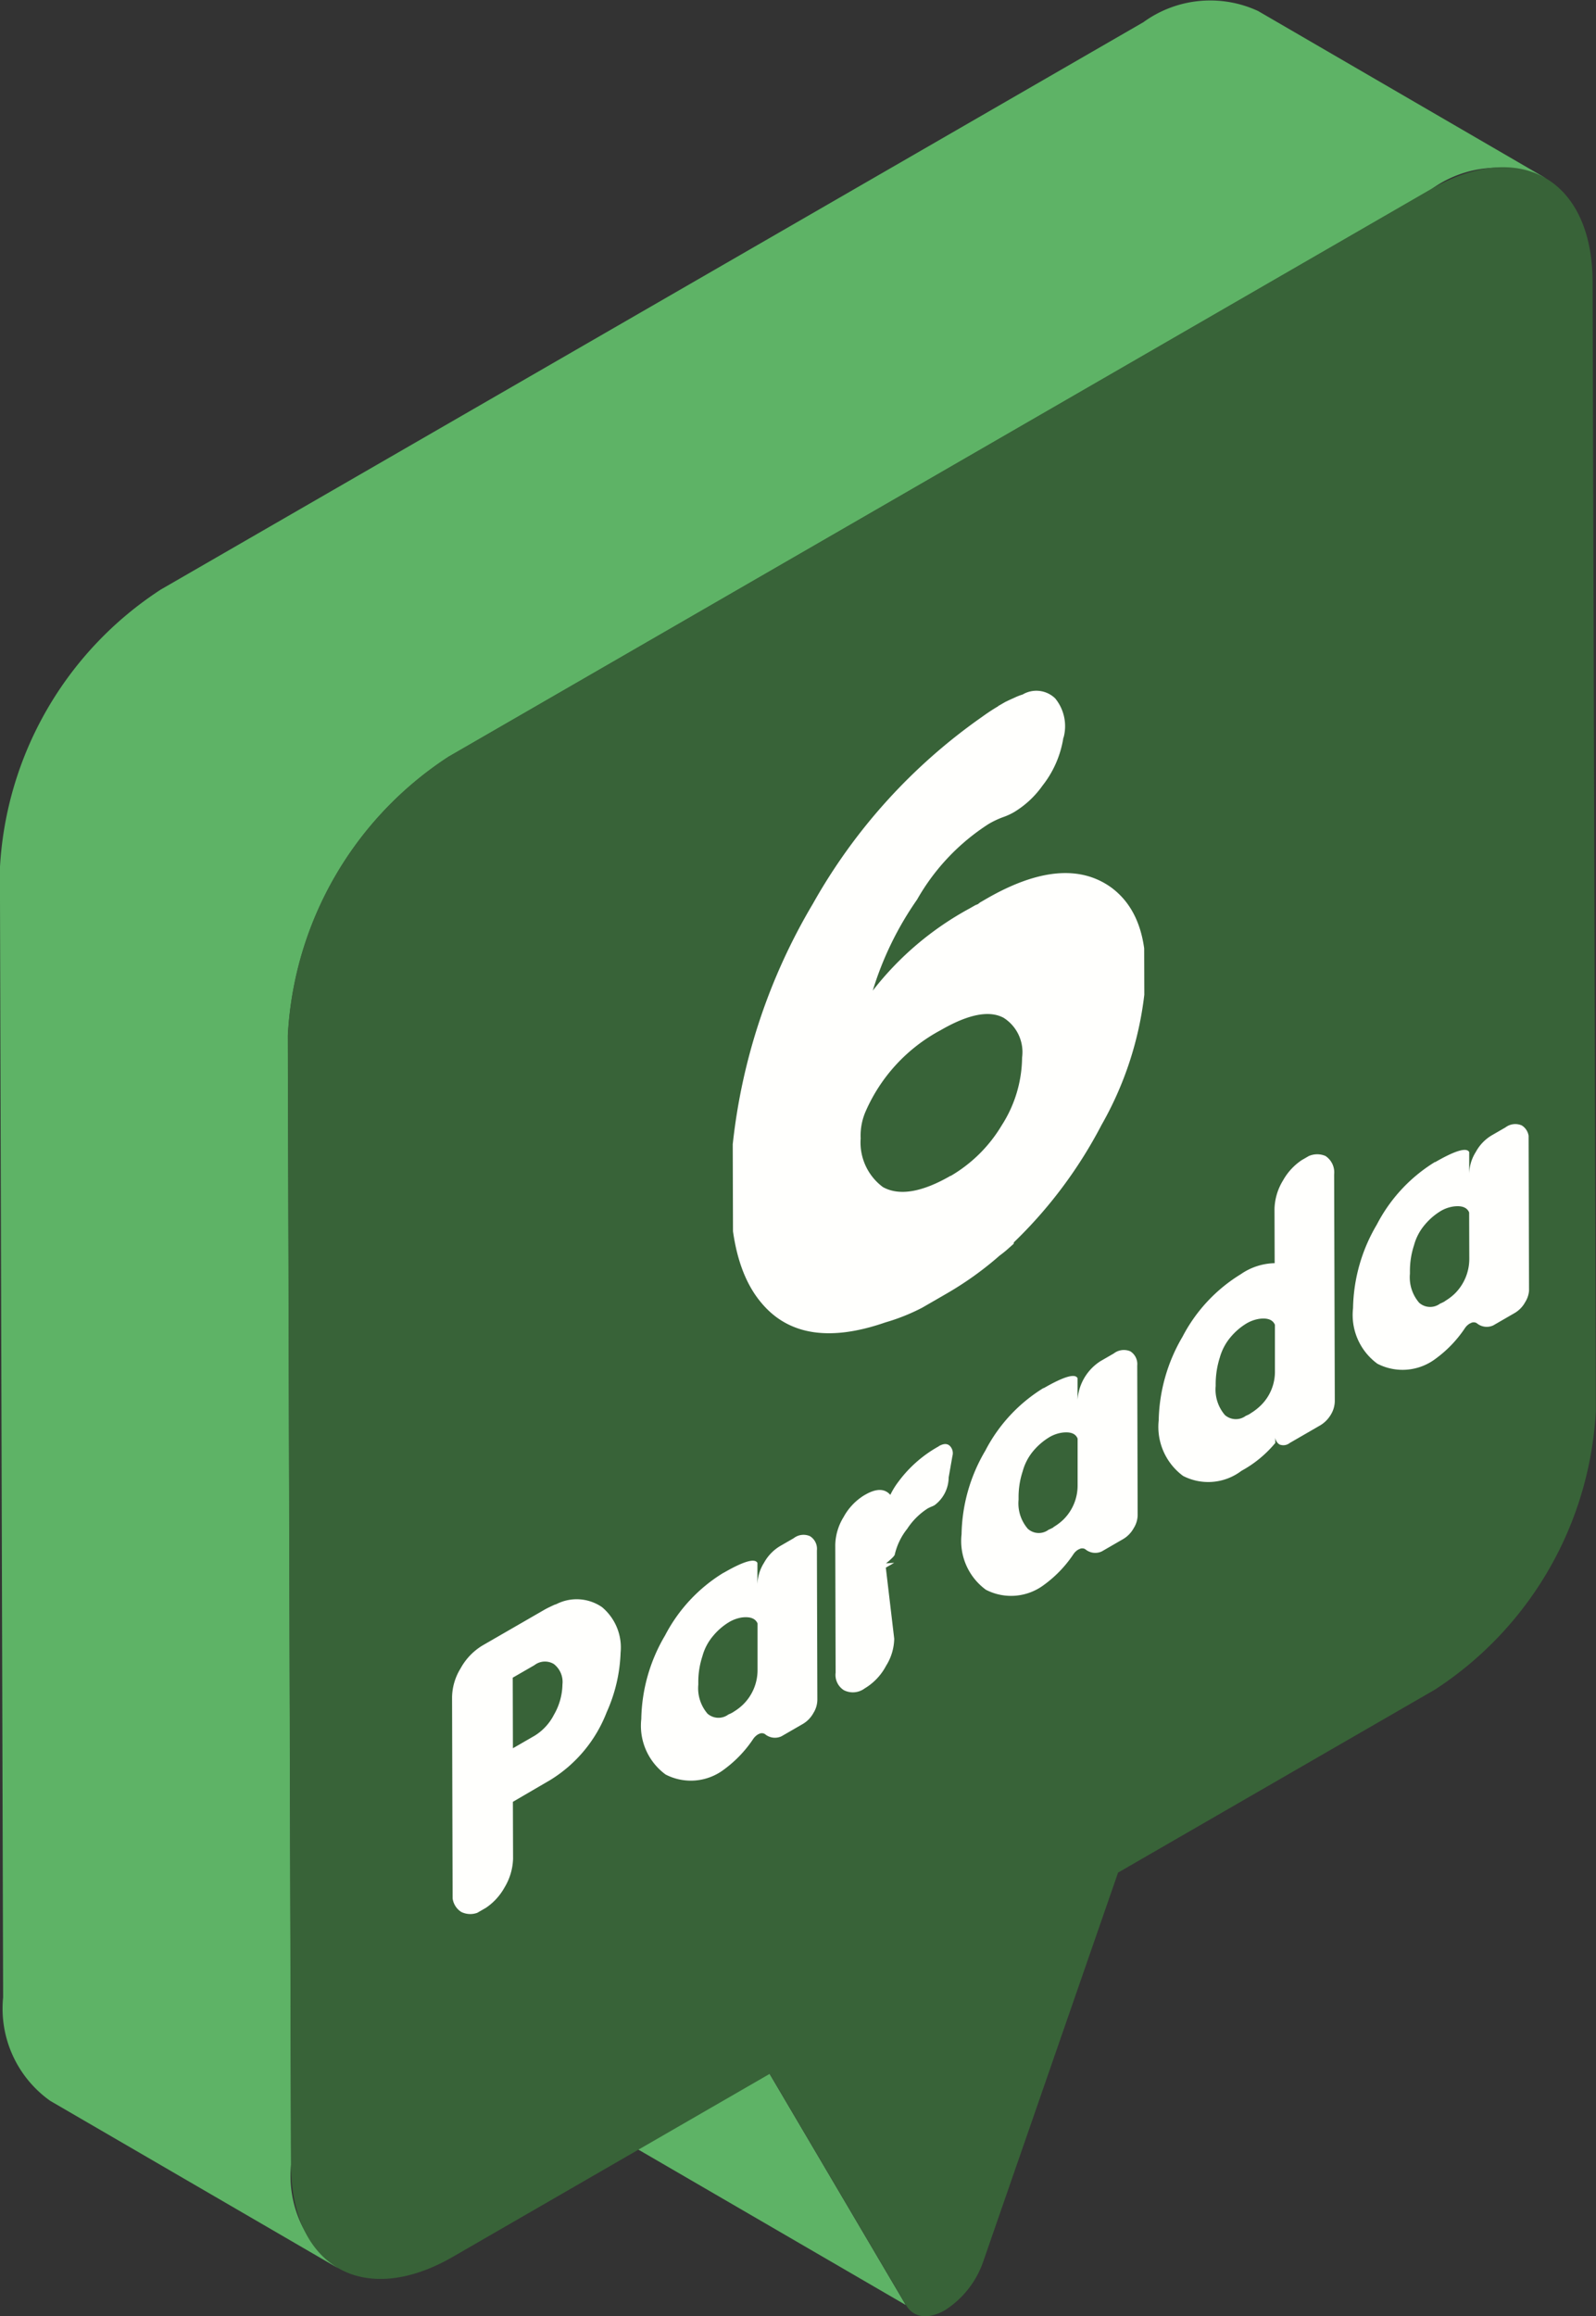 <svg xmlns="http://www.w3.org/2000/svg" xmlns:xlink="http://www.w3.org/1999/xlink" width="53.61" height="77.785" viewBox="0 0 53.61 77.785"><rect x="0" y="0" width="53.61" height="77.785" fill="#333333" stroke="none"/><defs><style>.a{fill:none;}.b{fill:#5eb366;}.c{fill:#386338;}.d{isolation:isolate;}.e{clip-path:url(#a);}.f{fill:#fffffd;}.g{clip-path:url(#b);}</style><clipPath id="a"><path class="a" d="M728.857,444.417l-.026-9.273,36.156-20.875.026,9.273Z"/></clipPath><clipPath id="b"><path class="a" d="M738.29,427.278l-.053-18.7,13.816-7.977.053,18.7Z"/></clipPath></defs><g transform="translate(-713.651 -379.703)"><path class="b" d="M739.5,449.347l-9.663-5.615,4.576,7.765,9.663,5.615Z"/><path class="b" d="M719.055,399.5l33-19.05a3.823,3.823,0,0,1,3.856-.377l9.663,5.615a3.823,3.823,0,0,0-3.857.378l-32.995,19.05a11.911,11.911,0,0,0-5.4,9.366l.107,37.914A3.8,3.8,0,0,0,725,455.87l-9.662-5.615a3.8,3.8,0,0,1-1.582-3.478l-.108-37.914A11.914,11.914,0,0,1,719.055,399.5Z"/><path class="c" d="M728.718,405.112a11.911,11.911,0,0,0-5.4,9.366l.107,37.914c.01,3.438,2.443,4.83,5.44,3.1l10.643-6.145,4.576,7.765c.272.462.792.472,1.311.172a3.165,3.165,0,0,0,1.3-1.682l4.512-13.012,10.648-6.148a11.913,11.913,0,0,0,5.4-9.36l-.108-37.914c-.01-3.444-2.443-4.836-5.44-3.106Z"/><g class="d"><g class="e"><path class="f" d="M730.88,438.414l-.006-2.37.728-.42a.578.578,0,0,1,.652-.039.761.761,0,0,1,.29.685,2.093,2.093,0,0,1-.285,1.017,1.777,1.777,0,0,1-.651.707l-.728.42m1.043-4.643-2.069,1.194a2.048,2.048,0,0,0-.733.769,1.9,1.9,0,0,0-.285.958l.018,6.6a.64.64,0,0,0,.29.619.687.687,0,0,0,.722-.071l.019-.011a1.992,1.992,0,0,0,.715-.743,1.972,1.972,0,0,0,.285-.966l-.006-1.907,1.258-.734a4.627,4.627,0,0,0,1.893-2.276,5.293,5.293,0,0,0,.467-2,1.766,1.766,0,0,0-.624-1.528,1.5,1.5,0,0,0-1.535-.1l-.058.018c-.134.063-.249.115-.357.178"/><path class="f" d="M738.282,437.2a1.57,1.57,0,0,1-.165.081.558.558,0,0,1-.7-.028,1.313,1.313,0,0,1-.31-.975v-.073a2.761,2.761,0,0,1,.138-.881,1.768,1.768,0,0,1,.363-.687,2.112,2.112,0,0,1,.534-.46,1.2,1.2,0,0,1,.43-.155c.275-.034.454.032.525.2l0,1.555a1.617,1.617,0,0,1-.489,1.172,1.76,1.76,0,0,1-.326.247m-.332-4.673a5.355,5.355,0,0,0-1.958,2.1,5.687,5.687,0,0,0-.8,2.809,2.029,2.029,0,0,0,.817,1.864,1.843,1.843,0,0,0,1.963-.17,4.063,4.063,0,0,0,.976-1.019.527.527,0,0,1,.159-.155.314.314,0,0,1,.045-.022.2.2,0,0,1,.192.007.52.52,0,0,0,.556.076l.722-.417a.962.962,0,0,0,.351-.364.857.857,0,0,0,.133-.444l-.015-5.018a.5.5,0,0,0-.231-.477.536.536,0,0,0-.55.068l-.447.258a1.486,1.486,0,0,0-.548.566,1.426,1.426,0,0,0-.222.731l0-.726c-.084-.165-.461-.058-1.137.333"/><path class="f" d="M745.19,428.271a4.234,4.234,0,0,0-1.359,1.189,2.551,2.551,0,0,0-.274.445c-.192-.22-.474-.219-.844-.005l-.026.014a1.956,1.956,0,0,0-.7.736,1.857,1.857,0,0,0-.279.932l.012,4.292a.606.606,0,0,0,.277.59.663.663,0,0,0,.7-.061l.019-.011a1.937,1.937,0,0,0,.7-.75,1.765,1.765,0,0,0,.272-.907l-.282-2.387.281-.162-.275.019c.186-.151.288-.254.294-.294a2.163,2.163,0,0,1,.419-.867,2.312,2.312,0,0,1,.678-.677,1.064,1.064,0,0,1,.145-.07.619.619,0,0,0,.1-.049,1.175,1.175,0,0,0,.469-.929l.126-.719a.347.347,0,0,0-.091-.344c-.089-.081-.211-.077-.37.015"/><path class="f" d="M749.042,430.992a1.224,1.224,0,0,1-.167.082.547.547,0,0,1-.7-.031,1.306,1.306,0,0,1-.31-.975v-.073a2.765,2.765,0,0,1,.138-.881,1.79,1.79,0,0,1,.356-.683,2.173,2.173,0,0,1,.539-.463,1.173,1.173,0,0,1,.425-.152c.281-.038.46.028.525.2l0,1.555a1.606,1.606,0,0,1-.482,1.168,1.8,1.8,0,0,1-.331.249m-.334-4.671a5.344,5.344,0,0,0-1.951,2.1,5.687,5.687,0,0,0-.8,2.809,2.027,2.027,0,0,0,.817,1.865,1.84,1.84,0,0,0,1.956-.167,4.044,4.044,0,0,0,.982-1.023.511.511,0,0,1,.155-.153.33.33,0,0,1,.043-.02.2.2,0,0,1,.2,0,.521.521,0,0,0,.557.076l.721-.417a.962.962,0,0,0,.351-.364.845.845,0,0,0,.133-.444l-.014-5.018a.506.506,0,0,0-.232-.477.552.552,0,0,0-.556.072l-.447.258a1.677,1.677,0,0,0-.77,1.3l0-.726c-.077-.169-.46-.058-1.137.333"/><path class="f" d="M755.644,427.179a1.126,1.126,0,0,1-.148.073.558.558,0,0,1-.7-.028,1.313,1.313,0,0,1-.31-.974v-.074a2.959,2.959,0,0,1,.138-.881,1.829,1.829,0,0,1,.363-.687,2.132,2.132,0,0,1,.534-.46,1.221,1.221,0,0,1,.43-.155c.281-.037.454.032.525.2l0,1.555a1.58,1.58,0,0,1-.483,1.161,1.933,1.933,0,0,1-.349.266m1.822-8.568-.019.011a1.986,1.986,0,0,0-.7.729,1.92,1.92,0,0,0-.285.95l.005,1.827a2.067,2.067,0,0,0-1.137.37,5.356,5.356,0,0,0-1.958,2.1,5.752,5.752,0,0,0-.8,2.809,2.048,2.048,0,0,0,.818,1.865,1.844,1.844,0,0,0,1.962-.171,3.9,3.9,0,0,0,1.136-.935v-.242a.311.311,0,0,0,.142.293.346.346,0,0,0,.345-.052l1.028-.594a1.032,1.032,0,0,0,.351-.356.9.9,0,0,0,.133-.452l-.022-7.615a.661.661,0,0,0-.289-.619.7.7,0,0,0-.7.082"/><path class="f" d="M762.191,423.4a1.567,1.567,0,0,1-.17.084.555.555,0,0,1-.7-.031,1.309,1.309,0,0,1-.31-.975V422.4a2.77,2.77,0,0,1,.138-.881,1.764,1.764,0,0,1,.362-.686,2.141,2.141,0,0,1,.533-.46,1.173,1.173,0,0,1,.425-.152c.281-.038.46.028.531.2l.005,1.555a1.643,1.643,0,0,1-.489,1.172,1.781,1.781,0,0,1-.328.248m-.337-4.67a5.344,5.344,0,0,0-1.951,2.1,5.689,5.689,0,0,0-.8,2.809,2.027,2.027,0,0,0,.817,1.865,1.84,1.84,0,0,0,1.956-.167,4.044,4.044,0,0,0,.982-1.023.506.506,0,0,1,.155-.152.288.288,0,0,1,.043-.021.2.2,0,0,1,.2,0,.521.521,0,0,0,.557.076l.721-.417a.941.941,0,0,0,.351-.364.846.846,0,0,0,.133-.444L765,417.974a.5.5,0,0,0-.232-.476.543.543,0,0,0-.549.067l-.454.262a1.457,1.457,0,0,0-.542.563,1.426,1.426,0,0,0-.221.73l0-.726c-.084-.165-.461-.057-1.144.337"/></g></g><g class="d"><g class="g"><path class="f" d="M745.583,419.188c-.97.56-1.731.683-2.275.38a1.864,1.864,0,0,1-.747-1.634,2.024,2.024,0,0,1,.164-.9,5.664,5.664,0,0,1,2.525-2.736c.925-.534,1.629-.676,2.115-.413a1.363,1.363,0,0,1,.618,1.333,4.28,4.28,0,0,1-.684,2.277,4.844,4.844,0,0,1-1.716,1.7m1.593-15.771c-.147.085-.326.2-.543.357a19.044,19.044,0,0,0-5.68,6.278,19.977,19.977,0,0,0-2.689,8.07c-.248,2.5.07,4.281.968,5.335q1.358,1.62,4.159.649a6.745,6.745,0,0,0,1.571-.68l.032-.018.09-.052.166-.1.166-.1.114-.066a11.107,11.107,0,0,0,1.577-1.123l.115-.1c.1-.073.185-.143.242-.191l.236-.21.006-.048a15.268,15.268,0,0,0,2.944-3.94,11.523,11.523,0,0,0,1.439-4.381c.181-1.721-.194-2.923-1.116-3.6-1.045-.749-2.445-.624-4.188.382l-.211.122-.076.059-.083.033-.2.114a10.379,10.379,0,0,0-3.248,2.757,10.88,10.88,0,0,1,1.488-3.056,7.284,7.284,0,0,1,2.4-2.538,2.924,2.924,0,0,1,.492-.233,2.144,2.144,0,0,0,.372-.171,3.194,3.194,0,0,0,.949-.885,3.452,3.452,0,0,0,.7-1.6l.013-.03a1.473,1.473,0,0,0-.285-1.3.907.907,0,0,0-1.094-.132,1.988,1.988,0,0,0-.288.114c-.23.1-.409.192-.536.266"/></g></g></g></svg>